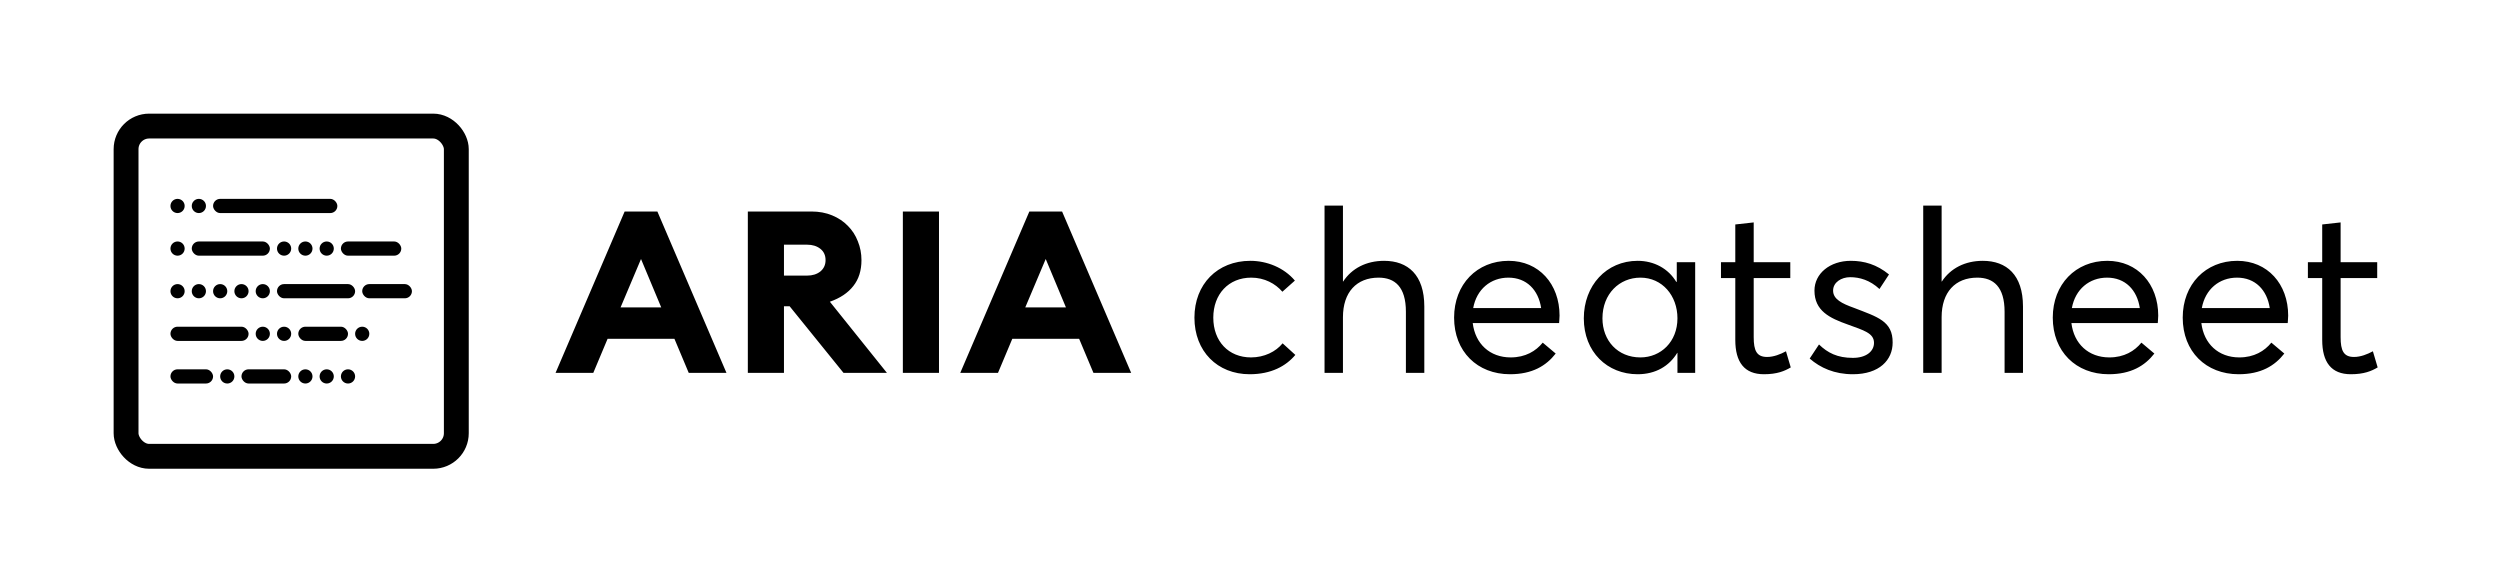 <svg width="704" height="164" viewBox="0 0 704 164" fill="none" xmlns="http://www.w3.org/2000/svg">
<rect width="704" height="164" fill="white"/>
<path d="M175.901 59.56H185.117L204.573 105H193.949L189.917 95.4H171.101L167.069 105H156.445L175.901 59.56ZM174.749 86.568H186.205L180.509 72.936L174.749 86.568ZM210.589 59.56H228.509C230.642 59.56 232.583 59.923 234.333 60.648C236.082 61.373 237.554 62.355 238.749 63.592C239.986 64.829 240.925 66.28 241.565 67.944C242.247 69.608 242.589 71.379 242.589 73.256C242.589 76.2 241.821 78.632 240.285 80.552C238.791 82.472 236.594 83.944 233.693 84.968L249.757 105H237.533L222.365 86.248H220.765V105H210.589V59.56ZM227.293 77.608C228.786 77.608 230.023 77.224 231.005 76.456C231.986 75.645 232.477 74.579 232.477 73.256C232.477 71.891 231.986 70.824 231.005 70.056C230.023 69.288 228.786 68.904 227.293 68.904H220.765V77.608H227.293ZM254.244 59.56H264.42V105H254.244V59.56ZM289.866 59.56H299.082L318.538 105H307.914L303.882 95.4H285.066L281.034 105H270.41L289.866 59.56ZM288.714 86.568H300.17L294.474 72.936L288.714 86.568ZM351.903 105.384C357.983 105.384 362.143 103.08 364.767 99.944L361.183 96.68C359.263 99.048 355.999 100.648 352.287 100.648C345.951 100.648 341.663 96.104 341.663 89.448C341.663 82.856 345.951 78.184 352.351 78.184C356.063 78.184 359.135 79.848 361.119 82.152L364.639 79.016C361.567 75.368 356.767 73.448 352.095 73.448C342.815 73.448 336.351 80.04 336.351 89.448C336.351 98.92 342.815 105.384 351.903 105.384ZM372.99 105H378.174V89.32C378.174 82.28 382.014 78.184 388.222 78.184C392.766 78.184 395.902 80.744 395.902 87.784V105H401.086V86.312C401.086 77.416 396.478 73.448 389.758 73.448C384.766 73.448 380.67 75.56 378.238 79.272H378.174V57.896H372.99V105ZM439.17 88.872C439.17 79.976 433.346 73.448 424.834 73.448C415.938 73.448 409.474 80.04 409.474 89.448C409.474 98.984 416.002 105.384 425.218 105.384C431.49 105.384 435.394 103.016 438.082 99.56L434.434 96.488C432.514 98.856 429.57 100.648 425.41 100.648C419.522 100.648 415.426 96.808 414.722 90.984H439.042C439.042 90.6 439.17 89.704 439.17 88.872ZM424.77 78.184C429.89 78.184 433.218 81.64 433.986 86.76H414.85C415.81 81.448 419.778 78.184 424.77 78.184ZM461.17 105.384C466.226 105.384 470.066 103.08 472.306 99.368H472.37V105H477.362V73.832H472.178V79.336L472.05 79.4C469.81 75.624 465.778 73.448 461.17 73.448C452.338 73.448 446.002 80.424 446.002 89.64C446.002 99.112 452.594 105.384 461.17 105.384ZM461.938 100.648C455.538 100.648 451.25 95.912 451.25 89.64C451.25 82.728 456.05 78.184 461.938 78.184C468.082 78.184 472.37 83.24 472.37 89.64C472.37 96.232 467.698 100.648 461.938 100.648ZM496.723 105.384C500.435 105.384 502.547 104.488 504.275 103.464L502.931 98.92C501.395 99.752 499.475 100.52 497.619 100.52C494.675 100.52 493.843 98.728 493.843 94.952V78.312H504.147V73.832H493.843V62.632L488.659 63.208V73.832H484.627V78.312H488.659V95.72C488.659 101.992 491.219 105.384 496.723 105.384ZM521.768 105.384C529.256 105.384 532.968 101.352 532.968 96.488C533.032 90.408 528.68 89.256 522.088 86.696C518.696 85.48 516.2 84.264 516.2 81.832C516.2 79.464 518.568 78.056 521 78.056C523.688 78.056 526.568 78.888 529.256 81.384L531.944 77.288C528.488 74.472 524.968 73.448 521.192 73.448C515.304 73.448 510.952 77.032 510.952 81.832C510.952 87.528 515.24 89.576 520.296 91.368C524.84 93.032 527.72 93.8 527.72 96.552C527.72 98.92 525.544 100.776 521.768 100.776C517.416 100.776 514.664 99.368 512.232 97L509.608 100.968C512.616 103.592 516.584 105.384 521.768 105.384ZM541.578 105H546.762V89.32C546.762 82.28 550.602 78.184 556.81 78.184C561.354 78.184 564.49 80.744 564.49 87.784V105H569.674V86.312C569.674 77.416 565.066 73.448 558.346 73.448C553.354 73.448 549.258 75.56 546.826 79.272H546.762V57.896H541.578V105ZM607.757 88.872C607.757 79.976 601.933 73.448 593.421 73.448C584.525 73.448 578.061 80.04 578.061 89.448C578.061 98.984 584.589 105.384 593.805 105.384C600.077 105.384 603.981 103.016 606.669 99.56L603.021 96.488C601.101 98.856 598.157 100.648 593.997 100.648C588.109 100.648 584.013 96.808 583.309 90.984H607.629C607.629 90.6 607.757 89.704 607.757 88.872ZM593.357 78.184C598.477 78.184 601.805 81.64 602.573 86.76H583.437C584.397 81.448 588.365 78.184 593.357 78.184ZM644.35 88.872C644.35 79.976 638.526 73.448 630.014 73.448C621.118 73.448 614.654 80.04 614.654 89.448C614.654 98.984 621.182 105.384 630.398 105.384C636.67 105.384 640.574 103.016 643.262 99.56L639.614 96.488C637.694 98.856 634.75 100.648 630.59 100.648C624.702 100.648 620.606 96.808 619.902 90.984H644.222C644.222 90.6 644.35 89.704 644.35 88.872ZM629.95 78.184C635.07 78.184 638.398 81.64 639.166 86.76H620.03C620.99 81.448 624.958 78.184 629.95 78.184ZM661.998 105.384C665.71 105.384 667.822 104.488 669.55 103.464L668.206 98.92C666.67 99.752 664.75 100.52 662.894 100.52C659.95 100.52 659.118 98.728 659.118 94.952V78.312H669.422V73.832H659.118V62.632L653.934 63.208V73.832H649.902V78.312H653.934V95.72C653.934 101.992 656.494 105.384 661.998 105.384Z" fill="black"/>
<rect x="35.5" y="35.5" width="93" height="93" rx="6.5" stroke="black" stroke-width="7"/>
<circle cx="50" cy="58" r="2" fill="black"/>
<circle cx="56" cy="58" r="2" fill="black"/>
<rect x="60" y="56" width="35" height="4" rx="2" fill="black"/>
<circle cx="50" cy="70" r="2" fill="black"/>
<circle cx="92" cy="70" r="2" fill="black"/>
<circle cx="86" cy="70" r="2" fill="black"/>
<circle cx="80" cy="70" r="2" fill="black"/>
<rect x="54" y="68" width="22" height="4" rx="2" fill="black"/>
<rect x="96" y="68" width="17" height="4" rx="2" fill="black"/>
<circle cx="50" cy="82" r="2" fill="black"/>
<circle cx="68" cy="82" r="2" fill="black"/>
<circle cx="74" cy="82" r="2" fill="black"/>
<circle cx="62" cy="82" r="2" fill="black"/>
<circle cx="56" cy="82" r="2" fill="black"/>
<rect x="78" y="80" width="22" height="4" rx="2" fill="black"/>
<rect x="102" y="80" width="14" height="4" rx="2" fill="black"/>
<circle cx="74" cy="94" r="2" fill="black"/>
<circle cx="102" cy="94" r="2" fill="black"/>
<circle cx="80" cy="94" r="2" fill="black"/>
<rect x="48" y="92" width="22" height="4" rx="2" fill="black"/>
<rect x="84" y="92" width="14" height="4" rx="2" fill="black"/>
<circle cx="64" cy="106" r="2" fill="black"/>
<circle cx="86" cy="106" r="2" fill="black"/>
<circle cx="98" cy="106" r="2" fill="black"/>
<circle cx="92" cy="106" r="2" fill="black"/>
<rect x="48" y="104" width="12" height="4" rx="2" fill="black"/>
<rect x="68" y="104" width="14" height="4" rx="2" fill="black"/>
</svg>
